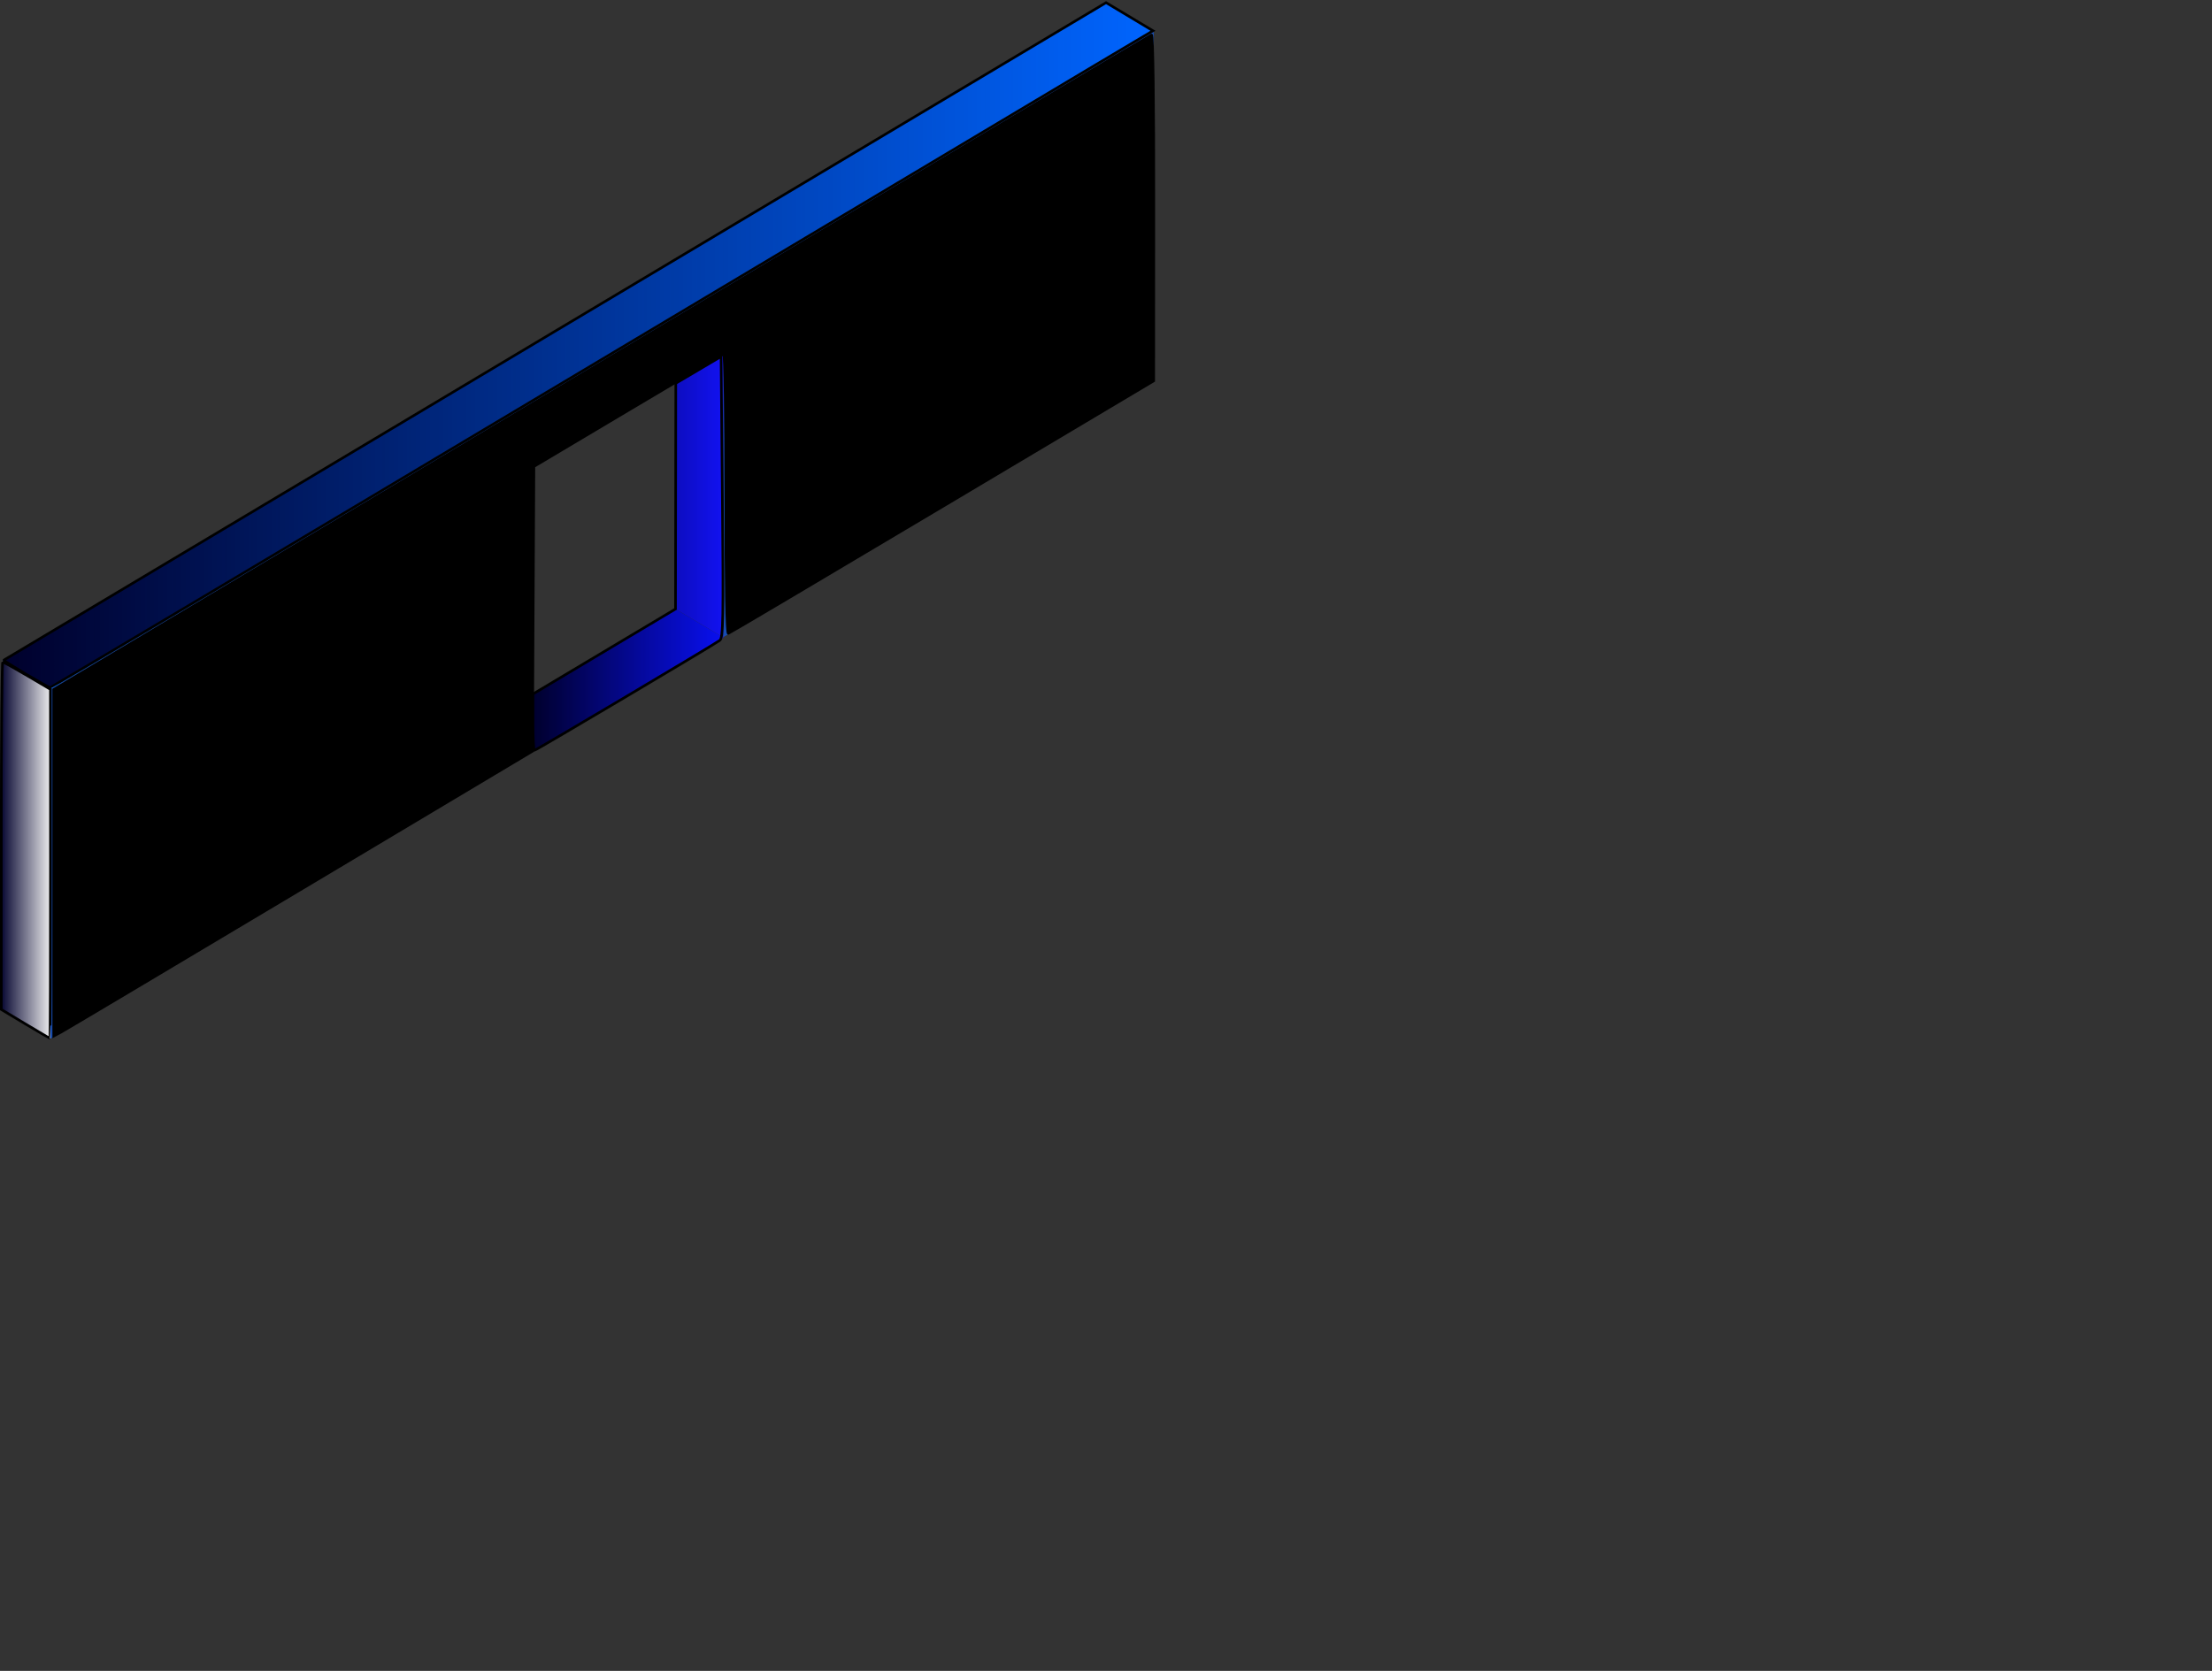<svg xmlns="http://www.w3.org/2000/svg" xmlns:svg="http://www.w3.org/2000/svg" xmlns:xlink="http://www.w3.org/1999/xlink" id="svg2" width="430.543" height="325.295" x="0" y="0" enable-background="new 0 0 430.543 325.295" version="1.1" viewBox="0 0 430.543 325.295" xml:space="preserve"><rect x="0" y="0" width="430.543" height="325.295" fill="#333333" stroke="none"/><defs id="defs3"><linearGradient id="linearGradient3411"><stop style="stop-color:#00002c;stop-opacity:1" id="stop3407" offset="0"/><stop style="stop-color:#00002c;stop-opacity:0" id="stop3409" offset="1"/></linearGradient><linearGradient id="linearGradient3413" x1="103.426" x2="140.916" y1="107.627" y2="107.627" gradientTransform="translate(53.697,569.657)" gradientUnits="userSpaceOnUse" xlink:href="#linearGradient3411"/><linearGradient id="linearGradient3415" x1="-.115" x2="9.975" y1="165.501" y2="165.501" gradientTransform="translate(53.747,569.638)" gradientUnits="userSpaceOnUse" xlink:href="#linearGradient3411"/><linearGradient id="linearGradient3417" x1=".54" x2="224.978" y1="67.219" y2="67.219" gradientTransform="translate(53.572,569.567)" gradientUnits="userSpaceOnUse" xlink:href="#linearGradient3411"/></defs><g id="layer1" transform="translate(-53.643,-569.625)"><path id="path3910" fill="#D7D7F4" d="M268.925,570.139 L54.144,698.264l9.313,5.563l205.469-122.594l9.281-5.563L268.925,570.139z" style="fill:#0065ff;fill-opacity:1"/><path id="path3918" fill="#F2F2F2" d="M54.145,698.276v68l9.312,5.555v-68L54.145,698.276z"/><path id="path5998" fill="none" d="M54.21,764.597l9.312,5.556L63.49,759.09l-9.25-5.531 L54.21,764.597z"/><path id="path6000" fill="none" d="M54.179,753.534l9.312,5.556l-0.031-11.063l-9.25-5.531 L54.179,753.534z"/><path id="path6002" fill="none" d="M54.209,742.496l9.311,5.556l-0.031-11.063l-9.25-5.531 L54.209,742.496z"/><path id="path6004" fill="none" d="M54.239,731.458l9.311,5.557l-0.031-11.063l-9.25-5.531 L54.239,731.458z"/><path id="path6006" fill="none" d="M54.207,720.396l9.312,5.556l-0.031-11.063l-9.25-5.531 L54.207,720.396z"/><path id="path6008" fill="none" d="M54.176,709.333l9.312,5.556l-0.031-11.063l-9.25-5.531 L54.176,709.333z"/><path id="path6042" fill="#F2F2F2" d="M185.214,632.973 l-0.089,55.214l9.312,5.556l0.031-55.25L185.214,632.973z" style="fill:#1212f2;fill-opacity:1"/><path id="path6059" fill="#F2F2F2" d="M185.125,688.188l9.312,5.556l-37.155,22.163l-9.25-5.594 L185.125,688.188z" style="fill:#0910f2;fill-opacity:1"/><path id="path6053" fill="#B3B3B3" d="M278.206,575.67 L63.469,703.844v68l93.812-55.969l0.03-55.194l37.156-22.188l-0.03,55.163l83.769-49.986V575.67z" style="fill:#174db3;fill-opacity:1"/><path style="fill:#000;stroke:#000;stroke-width:.505" id="path21" d="M 64.094,737.598 V 703.863 l 106.607,-63.632 c 58.634,-34.998 106.818,-63.708 107.076,-63.8 0.287,-0.103 0.461,12.986 0.446,33.588 l -0.023,33.756 -41.146,24.496 c -22.63,13.473 -41.37,24.572 -41.645,24.665 -0.326,0.11 -0.5,-9.364 -0.5,-27.19 0,-15.047 -0.19,-27.283 -0.422,-27.19 -0.232,0.093 -8.635,5.055 -18.674,11.027 l -18.252,10.859 -0.14,27.716 -0.14,27.716 -45.204,26.986 c -24.862,14.842 -45.829,27.32 -46.593,27.729 l -1.389,0.743 z"/><path style="fill:url(#linearGradient3413);fill-opacity:1;stroke:#000;stroke-width:.505" id="path23" d="m 157.375,710.225 v -5.489 l 13.875,-8.274 13.875,-8.274 0.027,-21.971 0.027,-21.971 4.407,-2.602 4.407,-2.602 0.253,27.35 c 0.221,23.925 0.158,27.42 -0.505,27.905 -1.267,0.927 -35.795,21.416 -36.09,21.416 -0.152,0 -0.276,-2.47 -0.276,-5.489 z"/><path style="fill:url(#linearGradient3417);fill-opacity:1;stroke:#000;stroke-width:.505" id="path25" d="m 58.658,700.843 c -2.418,-1.434 -4.35,-2.647 -4.293,-2.696 0.056,-0.049 48.356,-28.871 107.331,-64.048 L 268.925,570.139 l 4.566,2.737 4.566,2.737 -11.032,6.558 c -6.068,3.607 -54.299,32.382 -107.18,63.944 -52.881,31.562 -96.292,57.374 -96.47,57.36 -0.177,-0.015 -2.3,-1.199 -4.718,-2.633 z"/><path style="fill:url(#linearGradient3415);fill-opacity:1;stroke:#000;stroke-width:.505" id="path27" d="M 58.557,768.951 53.885,766.148 v -33.813 c 0,-18.597 0.13,-33.813 0.289,-33.813 0.159,0 2.313,1.193 4.786,2.652 l 4.497,2.652 0.012,33.966 c 0.007,18.682 -0.045,33.966 -0.114,33.964 -0.069,-0.001 -2.229,-1.263 -4.798,-2.805 z"/></g></svg>